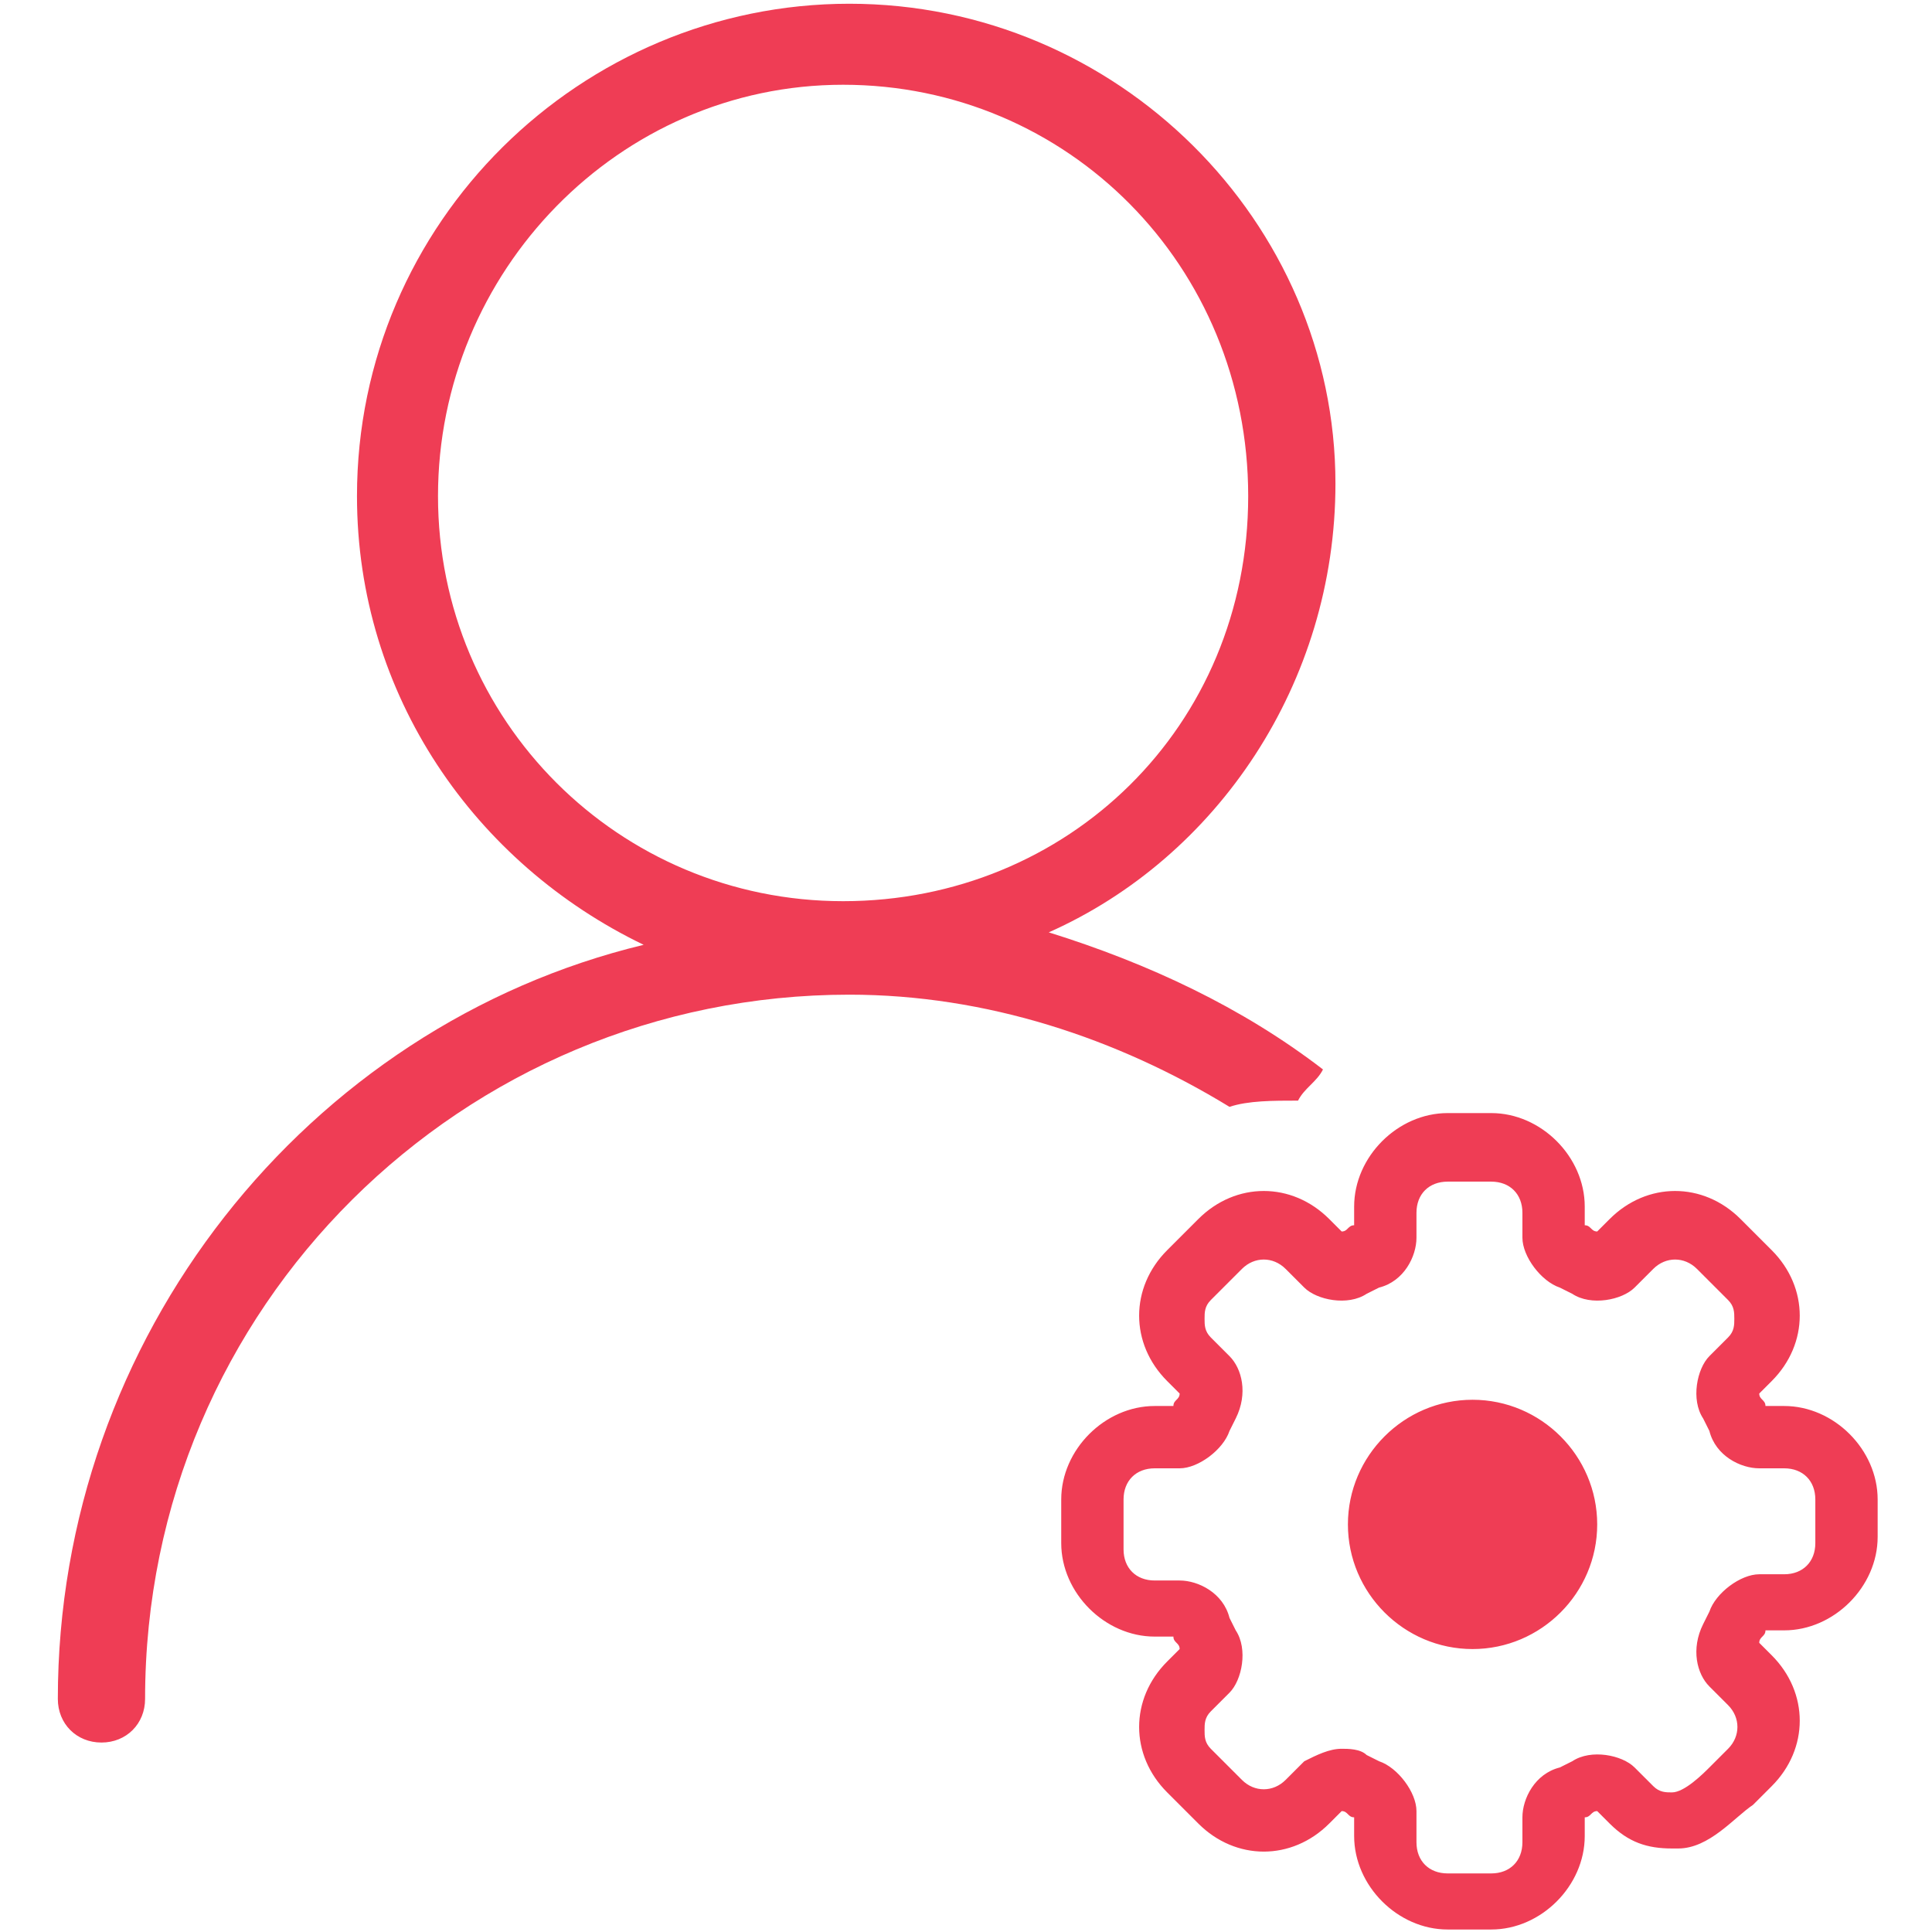 <svg width="31" height="31" viewBox="0 0 31 31" fill="none" xmlns="http://www.w3.org/2000/svg">
<path d="M20.828 17.66C20.928 17.46 21.128 17.36 21.228 17.16C19.928 16.16 18.428 15.46 16.828 14.96C19.528 13.76 21.428 10.96 21.428 7.76C21.428 3.56 17.928 0.06 13.628 0.06C9.328 0.06 5.728 3.56 5.728 7.96C5.728 11.16 7.628 13.86 10.328 15.16C4.928 16.46 0.928 21.46 0.928 27.26C0.928 27.66 1.228 27.96 1.628 27.96C2.028 27.96 2.328 27.66 2.328 27.26C2.328 20.96 7.428 15.96 13.628 15.96C15.828 15.96 17.928 16.66 19.728 17.76C20.028 17.66 20.428 17.66 20.828 17.66ZM7.028 7.96C7.028 4.36 9.928 1.36 13.528 1.36C17.128 1.36 20.028 4.26 20.028 7.96C20.028 11.66 17.128 14.46 13.528 14.46C9.928 14.46 7.028 11.56 7.028 7.96ZM28.628 22.56H28.328C28.328 22.46 28.228 22.46 28.228 22.36L28.428 22.16C29.028 21.56 29.028 20.66 28.428 20.06L27.928 19.56C27.328 18.96 26.428 18.96 25.828 19.56L25.628 19.76C25.528 19.76 25.528 19.66 25.428 19.66V19.36C25.428 18.56 24.728 17.86 23.928 17.86H23.228C22.428 17.86 21.728 18.56 21.728 19.36V19.66C21.628 19.66 21.628 19.76 21.528 19.76L21.328 19.56C20.728 18.96 19.828 18.96 19.228 19.56L18.728 20.06C18.128 20.66 18.128 21.56 18.728 22.16L18.928 22.36C18.928 22.46 18.828 22.46 18.828 22.56H18.528C17.728 22.56 17.028 23.26 17.028 24.06V24.76C17.028 25.56 17.728 26.26 18.528 26.26H18.828C18.828 26.36 18.928 26.36 18.928 26.46L18.728 26.66C18.128 27.26 18.128 28.16 18.728 28.76L19.228 29.26C19.828 29.86 20.728 29.86 21.328 29.26L21.528 29.06C21.628 29.06 21.628 29.16 21.728 29.16V29.46C21.728 30.26 22.428 30.96 23.228 30.96H23.928C24.728 30.96 25.428 30.26 25.428 29.46V29.16C25.528 29.16 25.528 29.06 25.628 29.06L25.828 29.26C26.128 29.56 26.428 29.66 26.828 29.66H26.928C27.428 29.66 27.828 29.16 28.128 28.96L28.428 28.66C29.028 28.06 29.028 27.16 28.428 26.56L28.228 26.36C28.228 26.26 28.328 26.26 28.328 26.16H28.628C29.428 26.16 30.128 25.46 30.128 24.66V24.06C30.128 23.26 29.428 22.56 28.628 22.56ZM29.128 24.76C29.128 25.06 28.928 25.26 28.628 25.26H28.228C27.928 25.26 27.528 25.56 27.428 25.86L27.328 26.06C27.128 26.46 27.228 26.86 27.428 27.06L27.728 27.36C27.928 27.56 27.928 27.86 27.728 28.06L27.428 28.36C27.328 28.46 27.028 28.76 26.828 28.76C26.728 28.76 26.628 28.76 26.528 28.66L26.228 28.36C26.028 28.16 25.528 28.06 25.228 28.26L25.028 28.36C24.628 28.46 24.428 28.86 24.428 29.16V29.56C24.428 29.86 24.228 30.06 23.928 30.06H23.228C22.928 30.06 22.728 29.86 22.728 29.56V29.06C22.728 28.76 22.428 28.36 22.128 28.26L21.928 28.16C21.828 28.06 21.628 28.06 21.528 28.06C21.328 28.06 21.128 28.16 20.928 28.26L20.628 28.56C20.428 28.76 20.128 28.76 19.928 28.56L19.428 28.06C19.328 27.96 19.328 27.86 19.328 27.76C19.328 27.66 19.328 27.56 19.428 27.46L19.728 27.16C19.928 26.96 20.028 26.46 19.828 26.16L19.728 25.96C19.628 25.56 19.228 25.36 18.928 25.36H18.528C18.228 25.36 18.028 25.16 18.028 24.86V24.06C18.028 23.76 18.228 23.56 18.528 23.56H18.928C19.228 23.56 19.628 23.26 19.728 22.96L19.828 22.76C20.028 22.36 19.928 21.96 19.728 21.76L19.428 21.46C19.328 21.36 19.328 21.26 19.328 21.16C19.328 21.06 19.328 20.96 19.428 20.86L19.928 20.36C20.128 20.16 20.428 20.16 20.628 20.36L20.928 20.66C21.128 20.86 21.628 20.96 21.928 20.76L22.128 20.66C22.528 20.56 22.728 20.16 22.728 19.86V19.46C22.728 19.16 22.928 18.96 23.228 18.96H23.928C24.228 18.96 24.428 19.16 24.428 19.46V19.86C24.428 20.16 24.728 20.56 25.028 20.66L25.228 20.76C25.528 20.96 26.028 20.86 26.228 20.66L26.528 20.36C26.728 20.16 27.028 20.16 27.228 20.36L27.728 20.86C27.828 20.96 27.828 21.06 27.828 21.16C27.828 21.26 27.828 21.36 27.728 21.46L27.428 21.76C27.228 21.96 27.128 22.46 27.328 22.76L27.428 22.96C27.528 23.36 27.928 23.56 28.228 23.56H28.628C28.928 23.56 29.128 23.76 29.128 24.06V24.76ZM23.628 22.46C22.528 22.46 21.628 23.36 21.628 24.46C21.628 25.56 22.528 26.46 23.628 26.46C24.728 26.46 25.628 25.56 25.628 24.46C25.628 23.36 24.728 22.46 23.628 22.46Z" fill="#EF3D55"/>
</svg>
